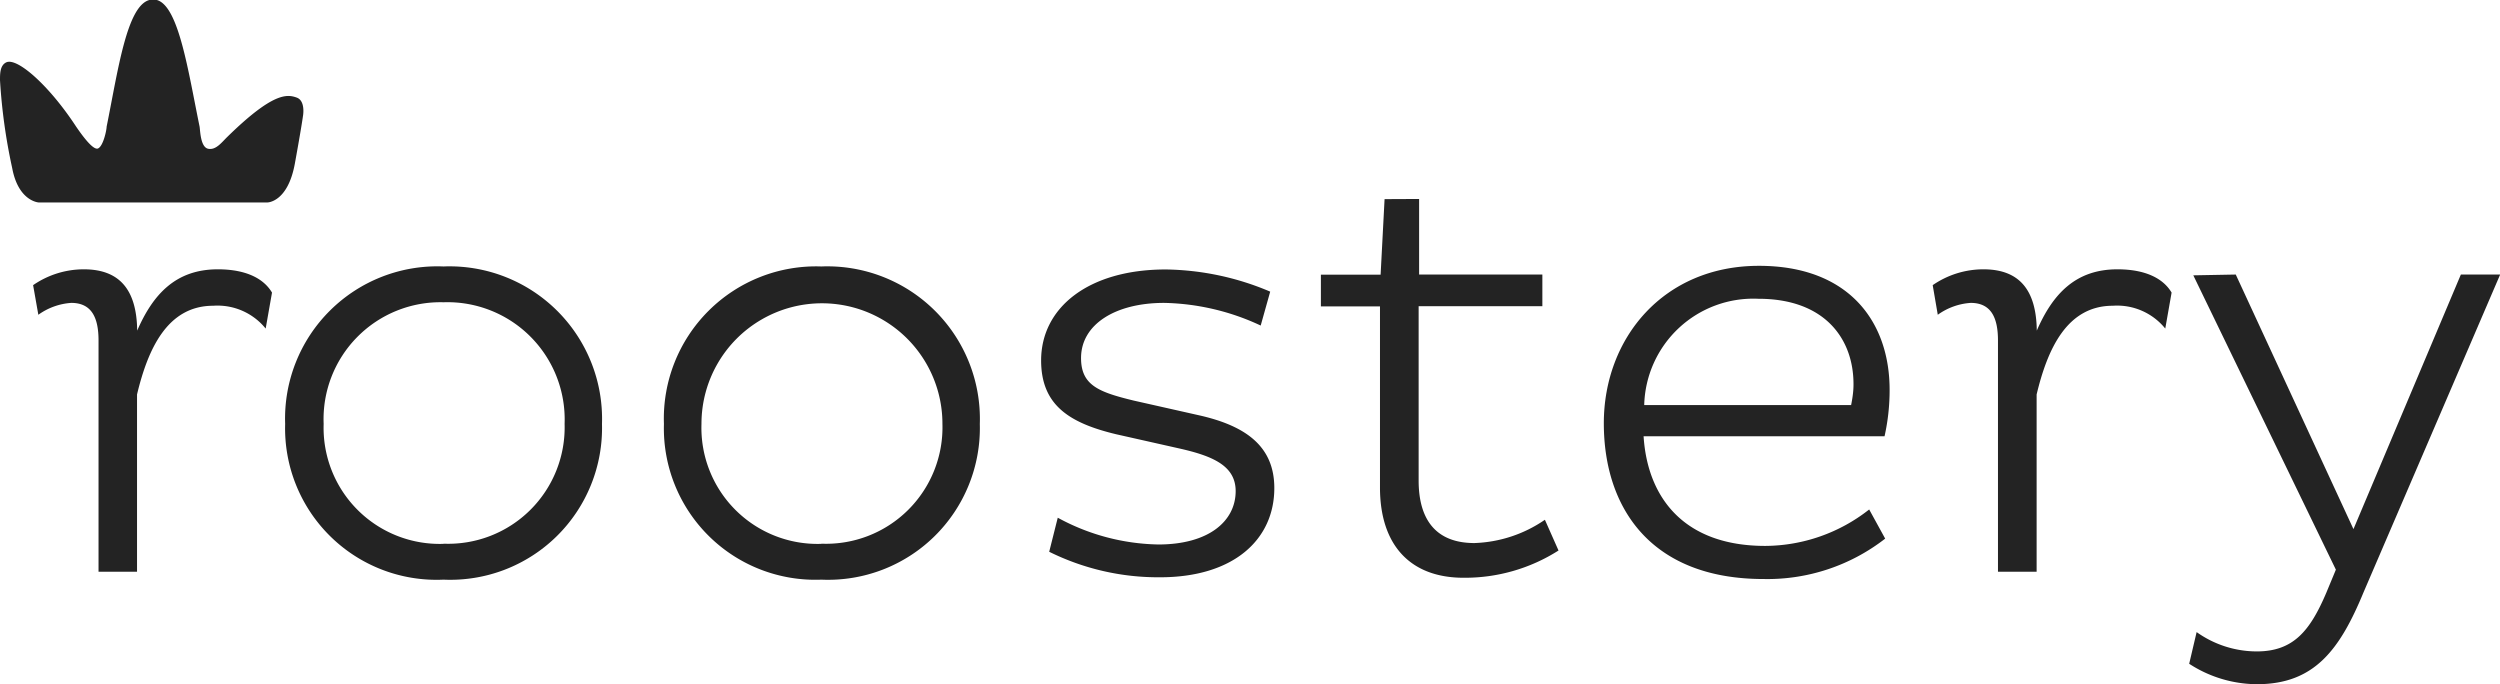 <svg xmlns="http://www.w3.org/2000/svg" viewBox="0 0 157.81 43.19"><defs><style>.cls-1{fill:#232323;}</style></defs><title>Asset 1</title><g id="Layer_2" data-name="Layer 2"><g id="Layer_1-2" data-name="Layer 1"><path class="cls-1" d="M18.73,6.16c-.61-.22-1.5-.34-4.38,2.48-.36.35-.72.85-1.21.75S12.64,8.23,12.6,8C11.87,4.44,11.28.39,9.9,0a1.14,1.14,0,0,0-.29,0c-.08,0-.1,0-.18,0C8,.39,7.45,4.44,6.73,8c0,.21-.21,1.22-.54,1.37S5.08,8.39,4.81,8C3.11,5.4,1.11,3.64.41,3.93,0,4.11,0,4.65,0,5.06a35.8,35.8,0,0,0,.77,5.55c.39,2.1,1.67,2.17,1.67,2.17H16.88s1.28,0,1.73-2.44c.42-2.3.52-3.05.52-3.05S19.29,6.36,18.73,6.16Z"/><path class="cls-1" d="M6.22,21.49c0-1.43-.43-2.37-1.72-2.37a4,4,0,0,0-2.08.75L2.09,18a5.63,5.63,0,0,1,3.2-1c2.26,0,3.34,1.29,3.37,3.87,1-2.3,2.44-3.87,5.09-3.87,1.76,0,2.89.57,3.42,1.47l-.4,2.27a3.91,3.91,0,0,0-3.31-1.44c-2.91,0-4.13,2.76-4.81,5.6V36.09H6.22Z"/><path class="cls-1" d="M28,16.82a9.63,9.63,0,0,1,10,9.94,9.58,9.58,0,0,1-10,9.83A9.56,9.56,0,0,1,18,26.76,9.61,9.61,0,0,1,28,16.82Zm0,17.5a7.35,7.35,0,0,0,7.64-7.57A7.4,7.4,0,0,0,28,19.08a7.38,7.38,0,0,0-7.57,7.68A7.33,7.33,0,0,0,28,34.33Z"/><path class="cls-1" d="M51.85,16.82a9.63,9.63,0,0,1,10,9.94,9.58,9.58,0,0,1-10,9.83,9.56,9.56,0,0,1-9.94-9.83A9.61,9.61,0,0,1,51.85,16.82Zm0,17.5a7.35,7.35,0,0,0,7.64-7.57,7.6,7.6,0,1,0-15.21,0A7.33,7.33,0,0,0,51.85,34.33Z"/><path class="cls-1" d="M79.58,20.55a15,15,0,0,0-6.1-1.43c-3.08,0-5.24,1.36-5.24,3.48,0,1.72,1.11,2.15,3.34,2.69l4.13.93c3,.68,4.73,2,4.73,4.59,0,3.26-2.58,5.63-7.21,5.63a15.5,15.5,0,0,1-7-1.61l.54-2.15a13.71,13.71,0,0,0,6.35,1.69C76.31,34.37,78,32.89,78,31c0-1.61-1.47-2.22-3.55-2.69l-4-.9c-3-.72-4.73-1.87-4.73-4.66,0-3.34,3-5.74,7.86-5.74a17.36,17.36,0,0,1,6.6,1.4Z"/><path class="cls-1" d="M89.58,12.56v4.77h7.78v2H89.55v11c0,2.62,1.22,3.95,3.52,3.95a8.33,8.33,0,0,0,4.45-1.47l.86,1.94a11,11,0,0,1-6,1.72c-3.3,0-5.27-2-5.27-5.7V19.34H83.38v-2h3.77l.25-4.77Z"/><path class="cls-1" d="M119,34a12.1,12.1,0,0,1-7.68,2.55c-7.07,0-10.08-4.45-10.08-9.83s3.77-9.94,9.79-9.94c5.7,0,8.25,3.55,8.25,7.82a13.37,13.37,0,0,1-.32,2.94H103.75c.25,3.91,2.58,6.92,7.68,6.92a10.68,10.68,0,0,0,6.56-2.3Zm-2-9.76c0-2.83-1.79-5.38-6-5.38a6.89,6.89,0,0,0-7.21,6.71h13.06C116.92,25.22,117,24.75,117,24.29Z"/><path class="cls-1" d="M141.13,17.33l7.43,16.07,6.78-16.07h2.48L149.2,37.38c-1.51,3.66-3.12,5.81-6.74,5.81a7.91,7.91,0,0,1-4.27-1.29l.47-2a6.55,6.55,0,0,0,3.8,1.22c2.33,0,3.37-1.33,4.38-3.69l.61-1.47-9-18.58Z"/><path class="cls-1" d="M126.12,21.49c0-1.43-.43-2.37-1.72-2.37a4,4,0,0,0-2.08.75L122,18a5.63,5.63,0,0,1,3.2-1c2.26,0,3.34,1.29,3.37,3.87,1-2.3,2.44-3.87,5.09-3.87,1.76,0,2.89.57,3.42,1.47l-.4,2.27a3.91,3.91,0,0,0-3.31-1.44c-2.91,0-4.13,2.76-4.81,5.6V36.09h-2.44Z"/></g></g></svg>